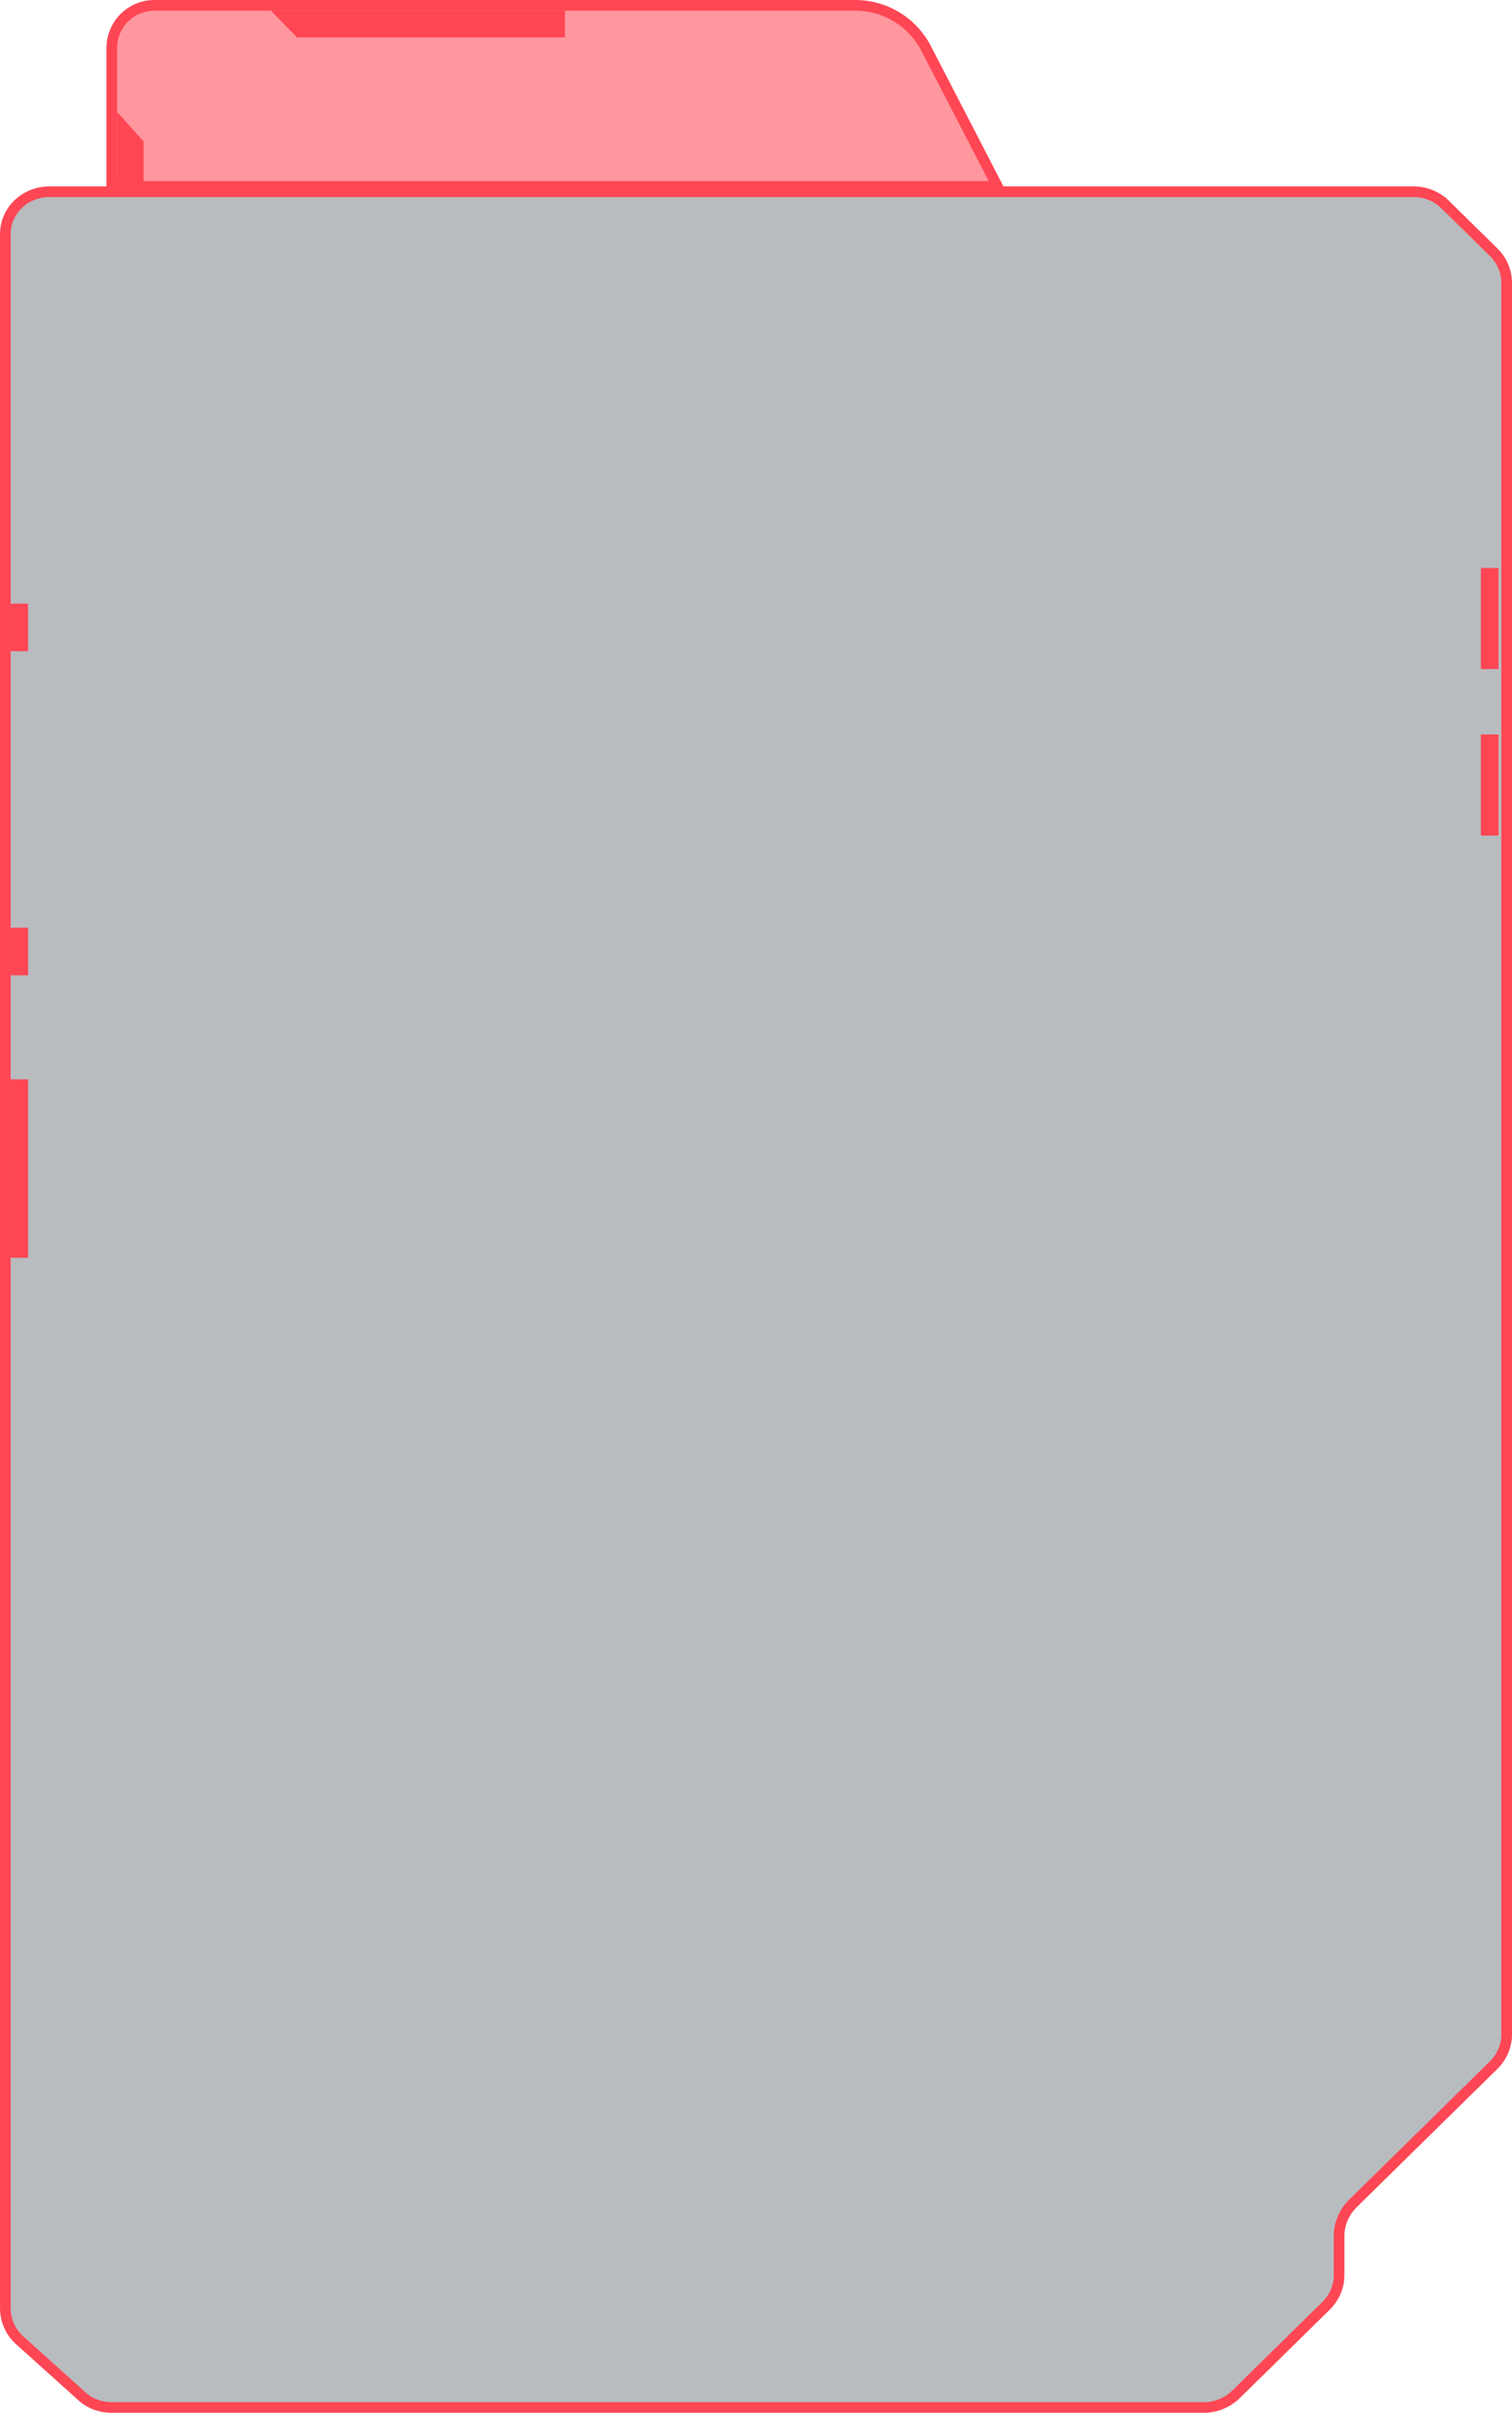 <svg width="284" height="453" viewBox="0 0 284 453" fill="none" xmlns="http://www.w3.org/2000/svg">
<path d="M15.355 449.868L15.347 449.861L15.339 449.854L3.651 439.346C1.956 437.813 1.001 435.608 1.001 433.331V44.084V44.076L1.001 44.069C0.934 39.633 4.648 36 9.246 36H265.586C267.766 36 269.884 36.871 271.456 38.416L272.156 37.704L271.456 38.416L280.549 47.349C282.121 48.894 283 50.967 283 53.092V381.982C283 384.108 282.121 386.181 280.549 387.725L254.112 413.7C252.475 415.309 251.521 417.515 251.521 419.818V427.175C251.521 429.301 250.642 431.374 249.07 432.918L232.047 449.644C232.044 449.646 232.042 449.649 232.039 449.651C230.462 451.13 228.339 452 226.161 452H20.936C18.875 452 16.834 451.256 15.355 449.868Z" fill="#121E2B" fill-opacity="0.3" stroke="#FF4654" stroke-width="2"/>
<path d="M281.467 137.892H278.153V156.873H281.467V137.892Z" fill="#FF4654"/>
<path d="M5.275 174.18H1.96V183.112H5.275V174.18Z" fill="#FF4654"/>
<path d="M5.275 113.329H1.96V122.261H5.275V113.329Z" fill="#FF4654"/>
<path d="M5.275 202.651H1.96V236.147H5.275V202.651Z" fill="#FF4654"/>
<path d="M281.467 106.629H278.153V125.611H281.467V106.629Z" fill="#FF4654"/>
<path d="M21 9C21 4.582 24.582 1 29 1H160.64C166.248 1 171.387 4.128 173.963 9.108L187.357 35H21V9Z" fill="#FF4654" fill-opacity="0.56" stroke="#FF4654" stroke-width="2"/>
<path d="M22 21L26.972 26.583V34.957H22V21Z" fill="#FF4654"/>
<path d="M50.872 2L55.799 7.024H106.116V2H50.872Z" fill="#FF4654"/>
</svg>

